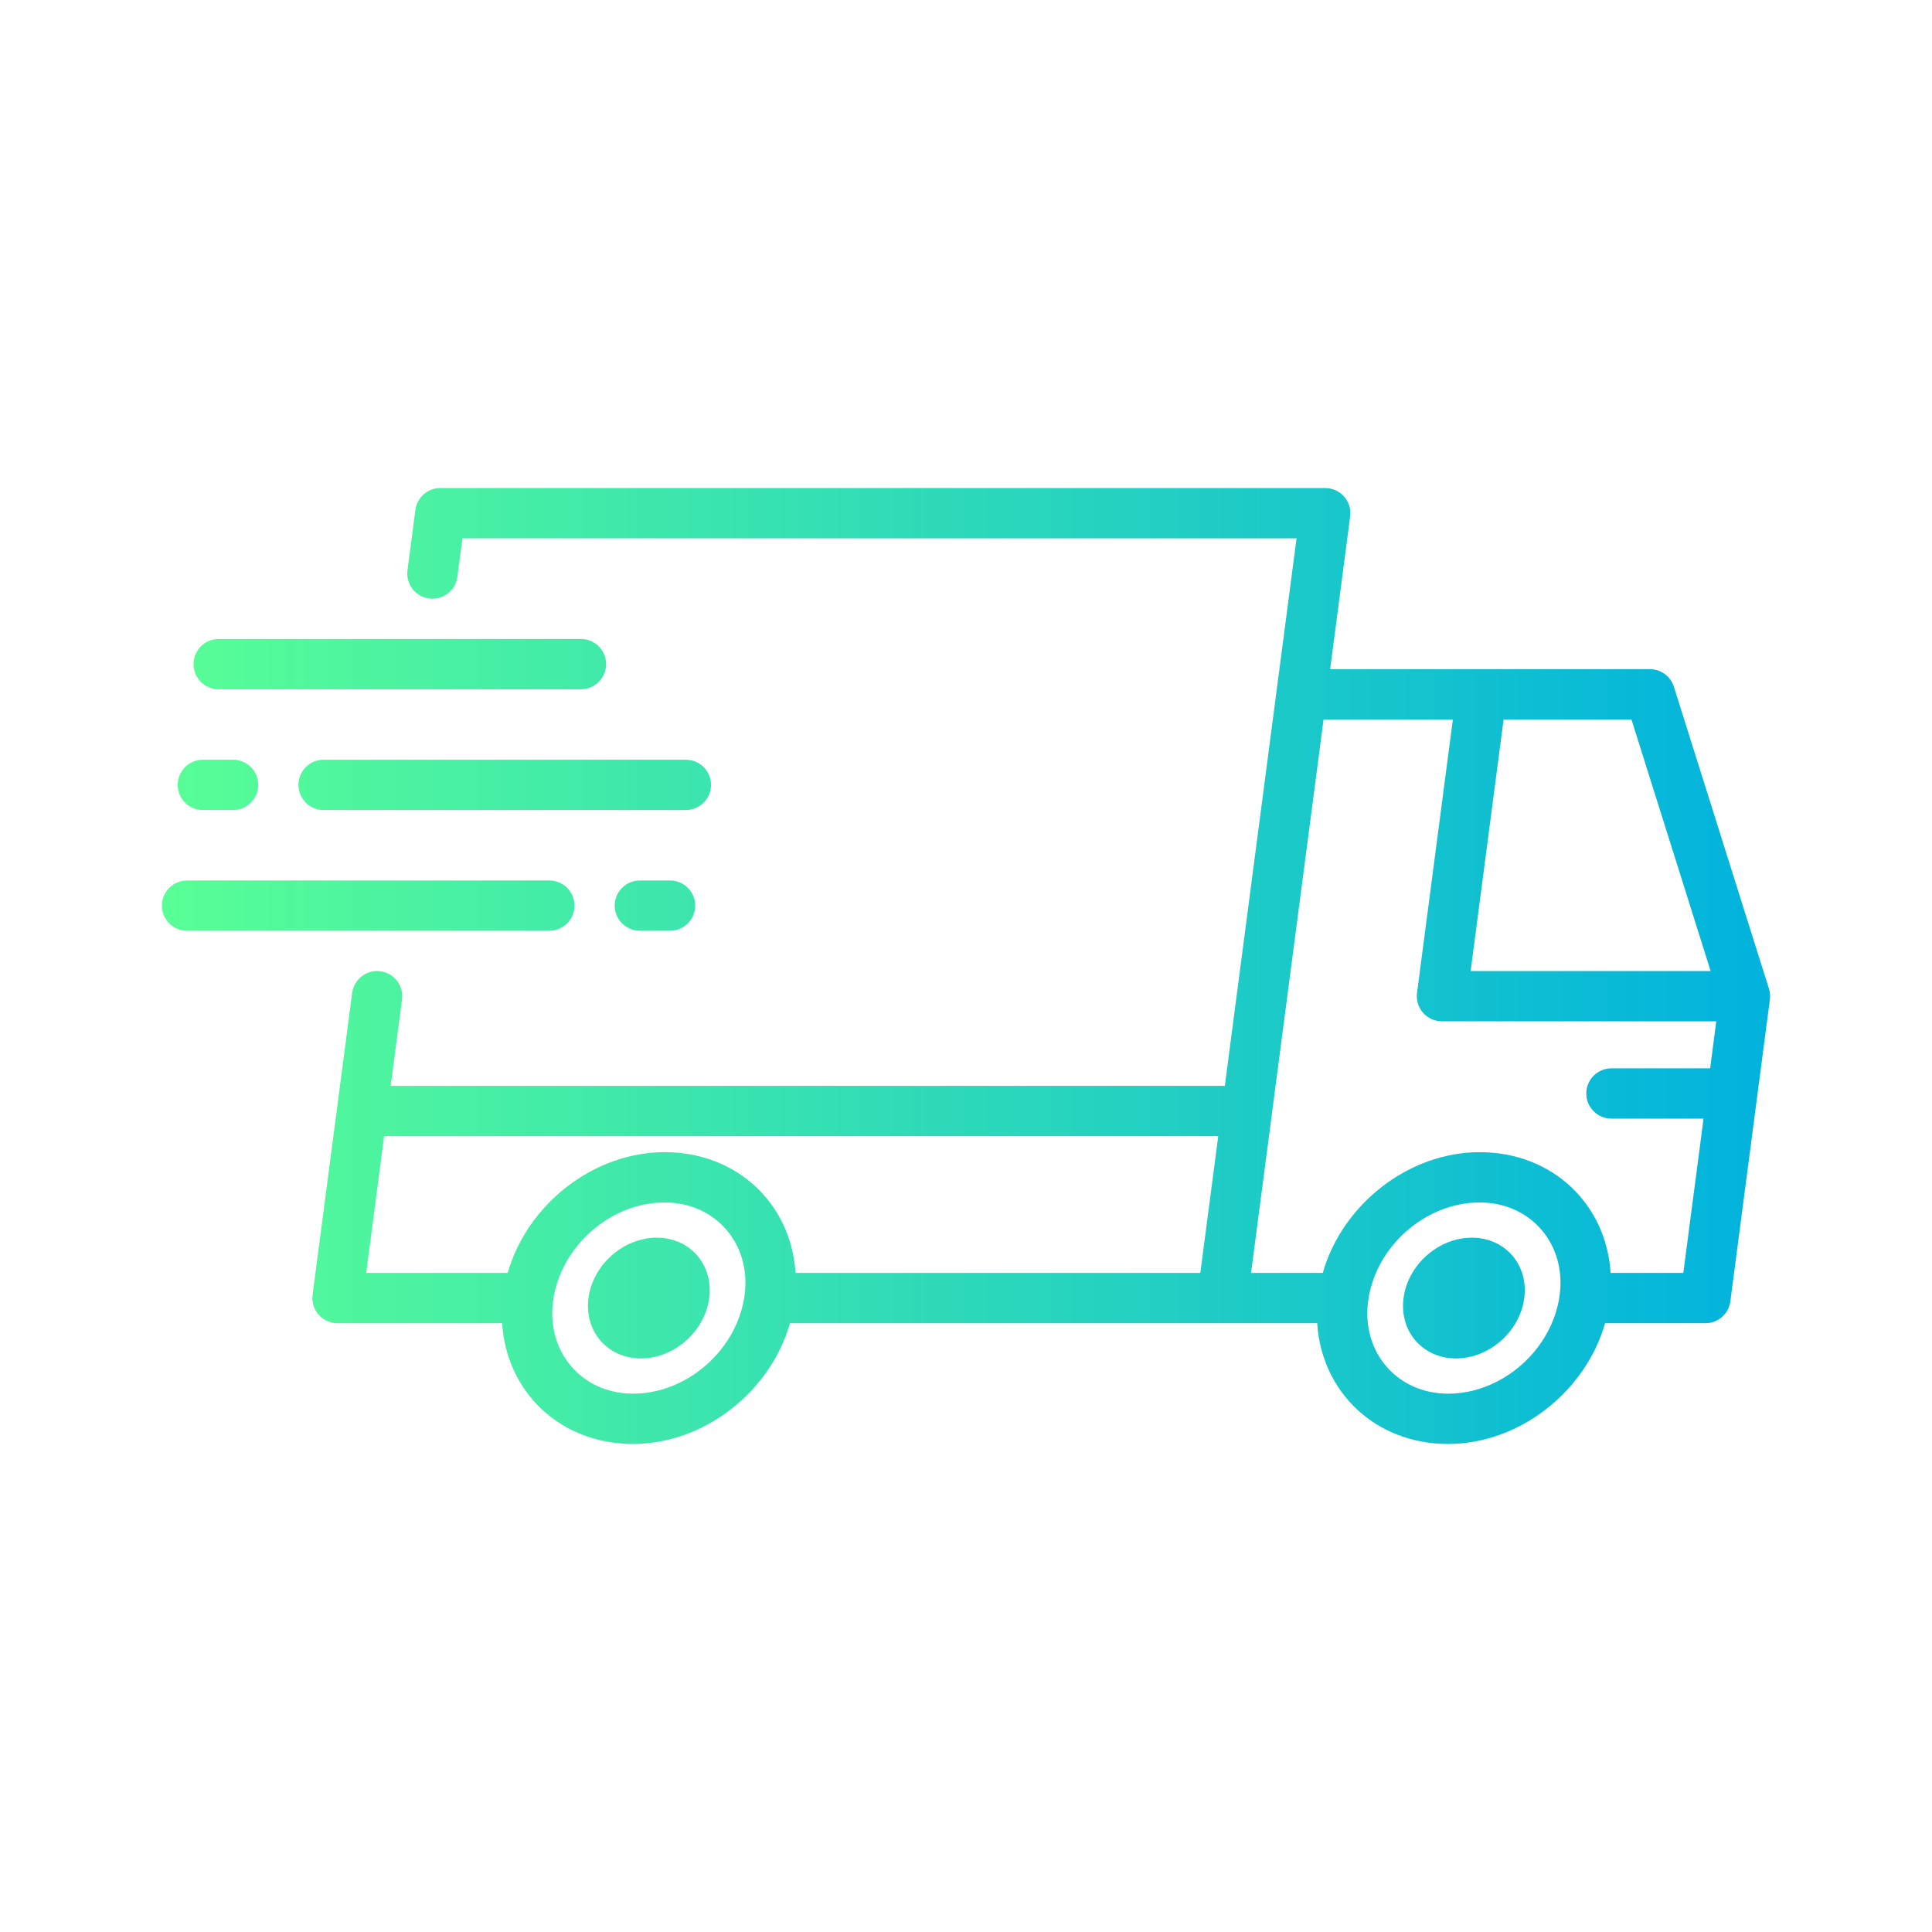 <svg clip-rule="evenodd" fill-rule="evenodd" height="512" stroke-linejoin="round" stroke-miterlimit="2" viewBox="0 0 64 64" width="512" xmlns="http://www.w3.org/2000/svg" xmlns:xlink="http://www.w3.org/1999/xlink"><linearGradient id="_Linear1" gradientTransform="matrix(53.274 0 0 31.667 5.363 32)" gradientUnits="userSpaceOnUse" x1="0" x2="1" y1="0" y2="0"><stop offset="0" stop-color="#59ff95"/><stop offset="1" stop-color="#00b2de"/></linearGradient><path d="m42.95 17.833-2.376 18.137h-27.632l.375-2.862c.06-.456-.262-.875-.718-.934-.456-.06-.875.262-.934.718l-1.31 10c-.031.238.041.477.2.658.158.18.386.283.626.283h5.453c.143 2.28 1.928 4 4.336 4 2.363 0 4.553-1.734 5.2-4h17.464c.143 2.28 1.928 4 4.336 4 2.363 0 4.553-1.734 5.2-4h3.324c.418 0 .772-.31.826-.725l1.31-10c.016-.12.005-.242-.032-.358l-3.148-10c-.109-.347-.431-.583-.795-.583h-10.592l.663-5.059c.031-.238-.042-.477-.2-.658-.159-.18-.387-.283-.627-.283h-29.312c-.419 0-.772.31-.827.725l-.262 2c-.059.456.262.875.718.934.456.06.875-.262.935-.718l.167-1.275zm-20.932 22c1.685 0 2.87 1.373 2.649 3.059-.236 1.806-1.891 3.275-3.697 3.275-1.686 0-2.871-1.373-2.65-3.059.236-1.806 1.892-3.275 3.698-3.275zm27 0c1.685 0 2.87 1.373 2.649 3.059-.236 1.806-1.891 3.275-3.697 3.275-1.686 0-2.871-1.373-2.65-3.059.236-1.806 1.892-3.275 3.698-3.275zm-.262 1.167c1.103 0 1.882.896 1.738 2-.145 1.104-1.158 2-2.262 2s-1.883-.896-1.738-2c.144-1.104 1.158-2 2.262-2zm-27 0c1.103 0 1.882.896 1.738 2-.145 1.104-1.158 2-2.262 2s-1.883-.896-1.738-2c.144-1.104 1.158-2 2.262-2zm-9.032-3.364-.593 4.531h4.687l.004-.016c.652-2.257 2.838-3.984 5.196-3.984 2.401 0 4.184 1.712 4.334 3.983l.001.017h13.409s.594-4.531.594-4.531zm31.121-13.803s-2.402 18.334-2.402 18.334h2.375l.004-.014c.651-2.259 2.837-3.986 5.196-3.986 2.407 0 4.193 1.72 4.335 4h2.409l.67-5.111h-3.051c-.46 0-.833-.373-.833-.833s.373-.833.833-.833h3.269l.204-1.557h-9.086c-.24 0-.468-.103-.627-.283-.158-.181-.231-.42-.2-.658l1.187-9.059zm5.964 0-1.092 8.334h7.95l-2.623-8.334zm-27.613 5.334h-1c-.459 0-.833.373-.833.833s.374.833.833.833h1c.46 0 .834-.373.834-.833s-.374-.833-.834-.833zm-4 0h-12c-.459 0-.833.373-.833.833s.374.833.833.833h12c.46 0 .834-.373.834-.833s-.374-.833-.834-.833zm-11.476-2.334h1c.46 0 .834-.373.834-.833s-.374-.833-.834-.833h-1c-.46 0-.833.373-.833.833s.373.833.833.833zm4 0h12c.46 0 .834-.373.834-.833s-.374-.833-.834-.833h-12c-.46 0-.833.373-.833.833s.373.833.833.833zm-3.476-4h12c.46 0 .834-.373.834-.833s-.374-.833-.834-.833h-12c-.46 0-.833.373-.833.833s.373.833.833.833z" fill="url(#_Linear1)"/></svg>